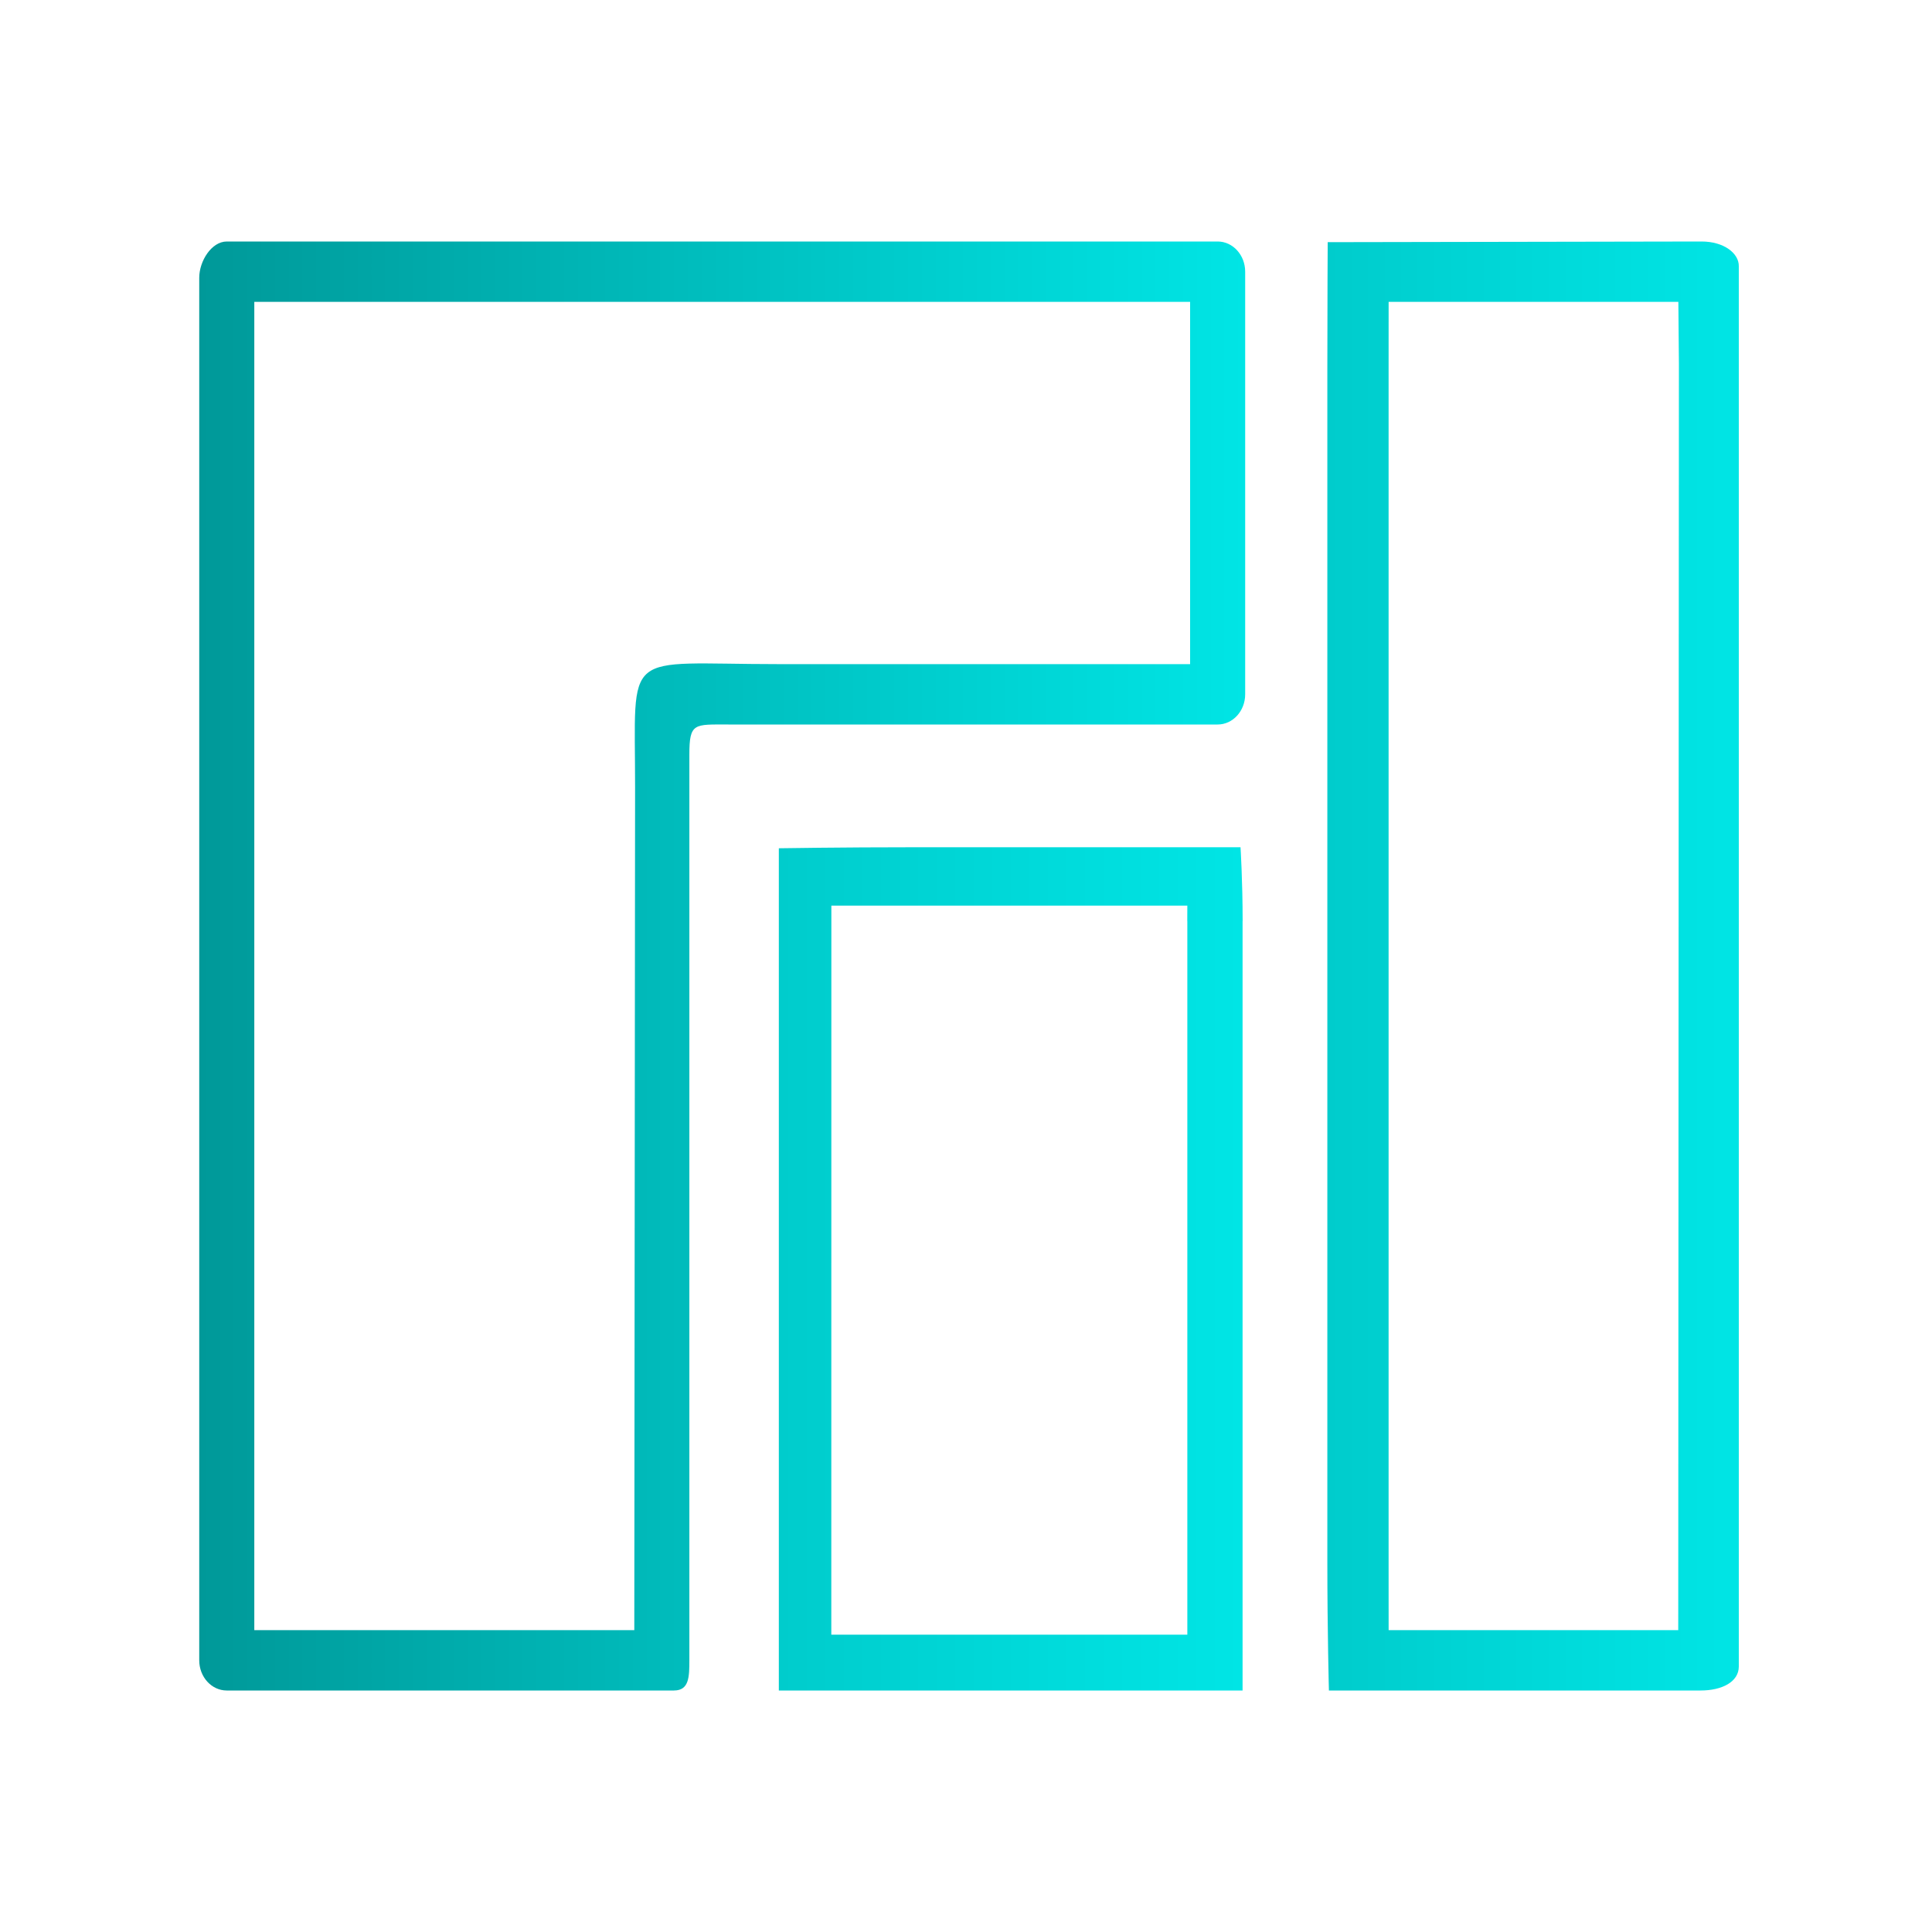 <?xml version="1.0" encoding="UTF-8" standalone="no"?>
<svg
   xmlns:dc="http://purl.org/dc/elements/1.1/"
   xmlns:cc="http://creativecommons.org/ns#"
   xmlns:rdf="http://www.w3.org/1999/02/22-rdf-syntax-ns#"
   xmlns:svg="http://www.w3.org/2000/svg"
   xmlns="http://www.w3.org/2000/svg"
   xmlns:xlink="http://www.w3.org/1999/xlink"
   xmlns:sodipodi="http://sodipodi.sourceforge.net/DTD/sodipodi-0.dtd"
   xmlns:inkscape="http://www.inkscape.org/namespaces/inkscape"
   id="svg12"
   width="32"
   height="32"
   version="1.1"
   sodipodi:docname="start.svg"
   inkscape:version="1.0.1 (3bc2e813f5, 2020-09-07)">
  <g
     id="22-22-start-here-kde"
     transform="translate(-22,10)">
    <rect
       id="rect2"
       style="opacity:0.001"
       width="22"
       height="22"
       x="0"
       y="0" />
    <path
       d="m 14.049,3.334 v 4.667 c 0,0.184 -0.136,0.333 -0.304,0.333 H 8.343 c -0.378,0 -0.431,-0.021 -0.431,0.333 v 10 c 0,0.184 -0.004,0.333 -0.171,0.333 H 2.804 C 2.636,19 2.5,18.851 2.5,18.667 V 3.4 c 0,-0.184 0.136,-0.4 0.304,-0.4 h 10.941 c 0.168,0 0.304,0.149 0.304,0.333 z m -0.608,4.333 V 3.667 H 3.108 V 18.333 h 4.196 l 0.008,-9.3 c 0.002,-1.56 -0.16,-1.367 1.577,-1.367 z"
       id="path2-2"
       sodipodi:nodetypes="ssssssssssssscccccssc"
       style="fill:url(#linearGradient848-3);fill-opacity:1;stroke-width:0.637" />
    <path
       class="fil0"
       d="m 14.021,10.504 v 8.496 H 12.533 10.408 8.9 V 9.7 c 0,0 0.68,-0.012 1.509,-0.012 h 3.589 c 0,0 0.023,0.373 0.023,0.815 z m -0.61,0 v 7.71 0.17 H 9.479 v -0.17 l 6.69e-4,-7.881 h 0.928 3.002 l -6.7e-4,0.171 z"
       id="path6-9"
       style="fill:url(#linearGradient866);fill-opacity:1.0;fill-rule:evenodd;stroke-width:0.016;image-rendering:optimizeQuality;shape-rendering:geometricPrecision;text-rendering:geometricPrecision"
       sodipodi:nodetypes="scssccscssscccscsccs" />
    <path
       class="fil0"
       d="M 19.5,4.408 V 18.735 c 0,0.171 -0.186,0.265 -0.422,0.265 h -4.104 c 0,0 -0.017,-0.646 -0.017,-1.422 V 4.408 c 0,-0.756 0.004,-1.4 0.004,-1.4 l 4.126,-0.008 c 0.25,-4.43e-4 0.415,0.132 0.413,0.272 z m -0.661,-0.057 -0.008,13.983 H 18.168 15.633 L 15.632,17.578 V 4.408 c 0,-0.378 3.29e-4,-0.741 3.29e-4,-0.741 h 3.199 v 0 z"
       id="path6-7-1"
       style="fill:url(#linearGradient857-6);fill-opacity:1;fill-rule:evenodd;stroke-width:0.019;image-rendering:optimizeQuality;shape-rendering:geometricPrecision;text-rendering:geometricPrecision"
       sodipodi:nodetypes="ssscsscsssscsccscccs" />
  </g>
  <defs
     id="g17">
    <linearGradient
       inkscape:collect="always"
       id="linearGradient855">
      <stop
         style="stop-color:#00cccc;stop-opacity:1"
         offset="0"
         id="stop851" />
      <stop
         style="stop-color:#00e5e5;stop-opacity:1"
         offset="1"
         id="stop853" />
    </linearGradient>
    <linearGradient
       inkscape:collect="always"
       id="linearGradient846">
      <stop
         style="stop-color:#009999;stop-opacity:1"
         offset="0"
         id="stop842" />
      <stop
         style="stop-color:#00e5e5;stop-opacity:1"
         offset="1"
         id="stop844" />
    </linearGradient>
    <linearGradient
       inkscape:collect="always"
       xlink:href="#linearGradient846"
       id="linearGradient848"
       x1="3.3"
       y1="16"
       x2="20.624"
       y2="16"
       gradientUnits="userSpaceOnUse" />
    <linearGradient
       inkscape:collect="always"
       xlink:href="#linearGradient855"
       id="linearGradient857"
       x1="23.301"
       y1="16"
       x2="28.8"
       y2="16"
       gradientUnits="userSpaceOnUse"
       gradientTransform="matrix(1.239,0,0,1,-6.889,0)" />
    <linearGradient
       inkscape:collect="always"
       xlink:href="#linearGradient846"
       id="linearGradient848-3"
       x1="3.3"
       y1="16"
       x2="20.624"
       y2="16"
       gradientUnits="userSpaceOnUse"
       gradientTransform="matrix(0.667,0,0,0.667,0.3,0.334)" />
    <linearGradient
       inkscape:collect="always"
       xlink:href="#linearGradient855"
       id="linearGradient857-6"
       x1="23.301"
       y1="16"
       x2="28.8"
       y2="16"
       gradientUnits="userSpaceOnUse"
       gradientTransform="matrix(0.826,0,0,0.667,-4.293,0.334)" />
    <linearGradient
       inkscape:collect="always"
       xlink:href="#linearGradient855"
       id="linearGradient858"
       x1="12.9"
       y1="21.016"
       x2="20.581"
       y2="21.016"
       gradientUnits="userSpaceOnUse" />
    <linearGradient
       inkscape:collect="always"
       xlink:href="#linearGradient855"
       id="linearGradient866"
       x1="8.9"
       y1="14.344"
       x2="14.021"
       y2="14.344"
       gradientUnits="userSpaceOnUse" />
  </defs>
  <sodipodi:namedview
     pagecolor="#ffffff"
     bordercolor="#666666"
     borderopacity="1"
     objecttolerance="10"
     gridtolerance="10"
     guidetolerance="10"
     inkscape:pageopacity="0"
     inkscape:pageshadow="2"
     inkscape:window-width="1920"
     inkscape:window-height="1016"
     id="namedview15"
     showgrid="false"
     inkscape:zoom="11.313709"
     inkscape:cx="20.500319"
     inkscape:cy="18.493141"
     inkscape:window-x="0"
     inkscape:window-y="0"
     inkscape:window-maximized="1"
     inkscape:current-layer="svg12"
     inkscape:document-rotation="0"
     inkscape:lockguides="false">
    <inkscape:grid
       type="xygrid"
       id="grid1122"
       originx="0"
       originy="0" />
  </sodipodi:namedview>
  <g
     id="g16"
     transform="matrix(0.047,0,0,0.047,-59.693,-9.861)">
    <g
       id="g882" />
  </g>
  <g
     id="start-here-kde">
    <rect
       id="rect7"
       style="opacity:0.001"
       width="32"
       height="32"
       x="0"
       y="0" />
    <path
       d="m 20.624,4.5 v 7 c 0,0.276 -0.204,0.5 -0.456,0.5 H 12.065 c -0.567,0 -0.647,-0.032 -0.647,0.5 v 15 c 0,0.276 -0.004,0.5 -0.256,0.5 H 3.756 C 3.504,28 3.3,27.776 3.3,27.5 V 4.6 C 3.3,4.324 3.504,4 3.756,4 h 16.412 c 0.252,0 0.456,0.224 0.456,0.5 z m -0.912,6.5 V 5 H 4.212 V 27 H 10.506 l 0.013,-13.95 c 0.002,-2.34 -0.24,-2.05 2.366,-2.05 z"
       id="path2"
       sodipodi:nodetypes="ssssssssssssscccccssc"
       style="fill:url(#linearGradient848);fill-opacity:1;stroke-width:0.955" />
    <path
       class="fil0"
       d="M 20.581,15.256 V 28 H 18.35 15.163 12.9 V 14.05 c 0,0 1.02,-0.017 2.263,-0.017 h 5.384 c 0,0 0.035,0.559 0.035,1.223 z m -0.915,0 v 11.565 0.254 H 13.769 V 26.821 L 13.77,15 h 1.393 4.503 l -0.001,0.256 z"
       id="path6"
       style="fill:url(#linearGradient858);fill-opacity:1.0;fill-rule:evenodd;stroke-width:0.024;image-rendering:optimizeQuality;shape-rendering:geometricPrecision;text-rendering:geometricPrecision"
       sodipodi:nodetypes="scssccscssscccscsccs" />
    <path
       class="fil0"
       d="M 28.8,6.111 V 27.602 c 0,0.256 -0.279,0.398 -0.633,0.398 h -6.156 c 0,0 -0.026,-0.969 -0.026,-2.133 V 6.111 c 0,-1.134 0.006,-2.1 0.006,-2.1 l 6.19,-0.011 c 0.375,-6.75e-4 0.622,0.198 0.619,0.408 z m -0.992,-0.086 -0.011,20.975 H 26.803 23 l -4.97e-4,-1.132 V 6.111 C 23,5.544 23,5 23,5 h 4.799 v 0 z"
       id="path6-7"
       style="fill:url(#linearGradient857);fill-opacity:1;fill-rule:evenodd;stroke-width:0.029;image-rendering:optimizeQuality;shape-rendering:geometricPrecision;text-rendering:geometricPrecision"
       sodipodi:nodetypes="ssscsscsssscsccscccs" />
  </g>
</svg>
